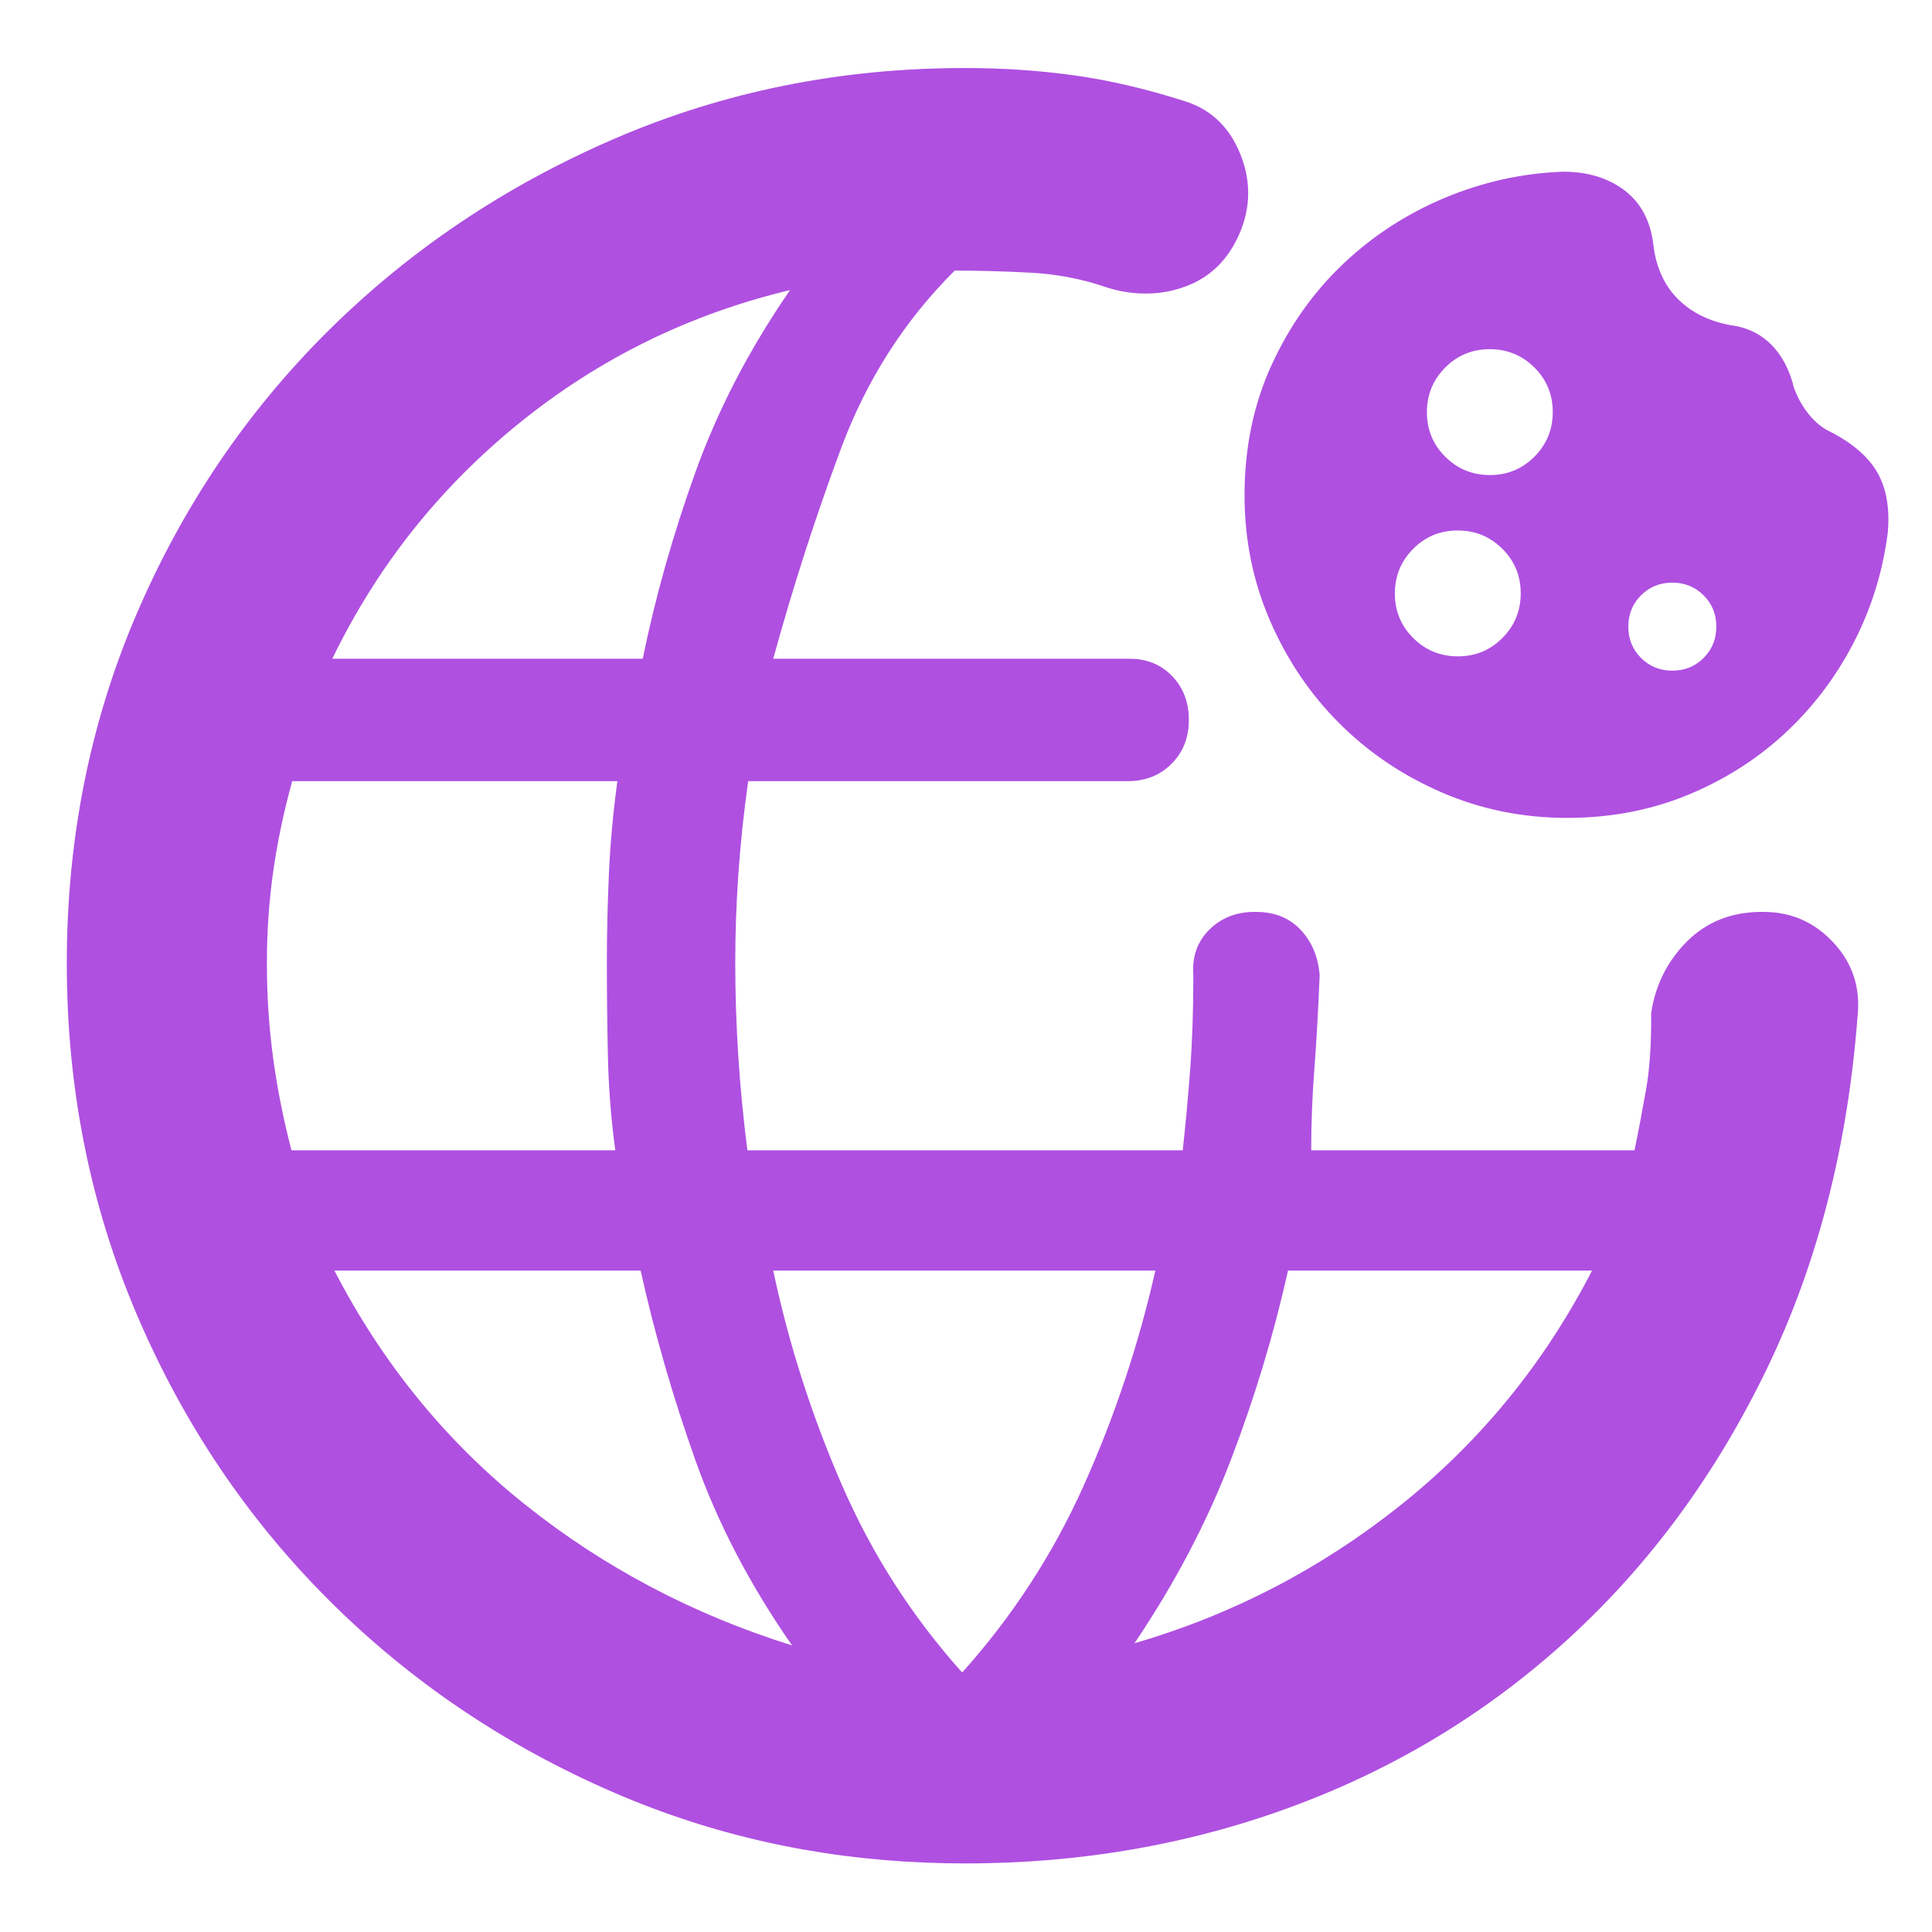 <svg clip-rule="evenodd" fill-rule="evenodd" stroke-linejoin="round" stroke-miterlimit="2" viewBox="0 0 250 250" xmlns="http://www.w3.org/2000/svg"><path fill="rgb(175, 80, 225)" d="m461.269-55.384c-52.069-2.047-101.29-13.097-147.663-33.15-51.637-22.332-96.789-52.83-135.454-91.496-38.665-38.665-68.997-83.856-90.996-135.574-21.999-51.725-32.999-107.056-32.999-165.993 0-58.945 11-114.083 32.999-165.414s52.331-96.163 90.996-134.494c38.665-38.332 83.867-68.664 135.604-90.996 51.738-22.332 107.019-33.499 165.844-33.499h.86c17.487 0 34.613 1.167 51.38 3.5 16.773 2.334 34.493 6.5 53.16 12.5 12 4.067 20.5 12.417 25.5 25.05s4.833 25.117-.5 37.45-13.833 20.667-25.5 25c-6.292 2.337-12.729 3.462-19.311 3.375-5.9.018-11.917-.942-18.052-2.879-11.567-4-23.622-6.333-36.169-7-12.252-.651-24.232-.982-35.938-.998-23.84 23.733-41.801 51.836-53.89 84.302-12.089 32.464-22.805 65.692-32.137 99.688h168.133c.29 0 .578.004.864.011 8.1 0 14.795 2.736 20.08 8.211 5.282 5.471 7.92 12.403 7.92 20.79s-2.737 15.317-8.21 20.79-12.367 8.21-20.68 8.21h-179.98c-2.04 14.447-3.577 28.89-4.6 43.33-1.024 14.446-1.53 28.67-1.53 42.67 0 14.667.48 29.433 1.44 44.3.959 14.86 2.395 29.753 4.307 44.679h206.358c1.353-12.253 2.53-25.042 3.53-38.369 1-13.332 1.5-28.208 1.5-44.628-.667-8.666 1.833-15.832 7.5-21.499s12.832-8.499 21.499-8.499c.392 0 .781.005 1.166.017 8.528.065 15.428 2.898 20.7 8.499 5.333 5.667 8.333 12.833 9 21.5-.667 16.667-1.5 31.437-2.5 44.31-1 12.866-1.5 25.756-1.5 38.669h153.246c1.92-9.333 3.747-18.942 5.48-28.829 1.733-9.893 2.533-21.949 2.4-36.168 2-13.333 7.667-24.666 16.999-33.999 9.333-9.333 21.167-13.999 35.499-13.999.47 0 .938.006 1.403.018 12.79.129 23.616 4.963 32.483 14.498 8.991 9.668 12.823 21.167 11.49 34.5-4.667 62-19 117.833-43 167.5s-55 92-93 127-81.513 61.666-130.54 80c-49.027 18.333-101.18 27.5-156.46 27.5-6.284 0-12.528-.128-18.731-.384zm315.846-280.616h-144.115c-6.667 30-15.667 59.833-27 89.5-11.287 29.546-26.543 58.596-45.765 87.15 46.231-13.497 88.196-35.257 125.896-65.278 37.992-30.26 68.32-67.384 90.984-111.372zm-461.971-232h-154.144c-4 14.447-7 28.723-9 42.83-2 14.113-3 28.67-3 43.67s.967 29.777 2.91 44.33 4.86 29.269 8.745 44.149h153.491c-2-14.666-3.167-29.499-3.499-44.498-.333-15-.5-29.832-.5-44.498 0-14 .333-28.222.999-42.669.667-14.435 2-28.872 3.998-43.314zm254.987 232h-181.131c7.333 34.667 18.167 68.5 32.5 101.5 14.244 32.796 33.263 62.464 57.056 89.005 23.806-26.546 43-56.056 57.581-88.533 14.663-32.658 25.994-66.649 33.994-101.972zm-173.16-464.756c-47.586 11.39-90.243 32.308-127.971 62.756-37.997 30.664-67.662 67.993-88.995 111.988h147.141c6-29.331 14.332-58.83 24.999-88.496 10.635-29.578 25.577-58.327 44.826-86.248zm-70.82 464.756h-145.151c22.84 44.12 53.05 81.15 90.63 111.09 37.297 29.714 79.398 51.907 126.302 66.577-19.896-28.57-35.158-57.801-45.787-87.694-10.664-29.991-19.328-59.982-25.994-89.973zm439.12-214.576c-21.094 0-40.936-4.053-59.531-12.128-18.534-8.048-34.683-18.971-48.462-32.751-13.779-13.778-24.704-29.934-32.751-48.478-8.075-18.608-12.128-38.421-12.128-59.442 0-22.769 4.333-43.448 12.903-62.055 8.541-18.549 19.846-34.462 33.879-47.765 14.008-13.275 30.022-23.693 48.048-31.245 18.017-7.547 36.645-11.682 55.88-12.412l.377-.007c11.526 0 20.975 2.946 28.468 8.421 8.047 5.88 13.012 14.682 14.296 26.857 1.326 10.111 5.054 18.446 11.414 24.898 6.451 6.544 14.857 10.665 25.084 12.569 8.005 1.022 14.538 4.28 19.686 9.589 4.667 4.812 8.202 11.335 10.305 19.759 1.483 4.307 3.624 8.305 6.418 12 2.629 3.476 5.696 6.268 9.214 8.333 11.289 5.479 18.94 12.007 23.349 19.088 4.608 7.406 6.706 17.254 5.55 29.678l-.041.371c-2.439 18.601-7.932 36.051-16.467 52.356-8.536 16.307-19.455 30.555-32.747 42.749-13.309 12.21-28.647 21.864-46.031 28.946-17.412 7.093-36.312 10.669-56.713 10.669zm-36.559-162.501c8.307 0 15.344-2.917 21.121-8.733 5.768-5.806 8.662-12.853 8.662-21.147 0-8.306-2.917-15.344-8.733-21.121-5.806-5.768-12.853-8.66-21.147-8.66-8.305 0-15.344 2.916-21.121 8.731-5.768 5.807-8.661 12.854-8.661 21.147 0 8.307 2.917 15.344 8.732 21.121 5.807 5.768 12.854 8.662 21.147 8.662zm86.451 92.71c5.905 0 10.842-2.027 14.837-6.022 3.995-3.994 6.021-8.931 6.021-14.837 0-5.904-2.026-10.841-6.021-14.836-3.995-3.994-8.932-6.021-14.837-6.021s-10.842 2.027-14.836 6.021c-3.995 3.995-6.021 8.932-6.021 14.836 0 5.906 2.026 10.843 6.021 14.837 3.994 3.995 8.931 6.022 14.836 6.022zm-101.634-6.777c8.305 0 15.344-2.916 21.121-8.731 5.768-5.808 8.661-12.855 8.661-21.148 0-8.306-2.917-15.343-8.732-21.12-5.807-5.768-12.854-8.662-21.147-8.662-8.306 0-15.344 2.916-21.12 8.732-5.769 5.807-8.663 12.854-8.663 21.148 0 8.305 2.917 15.343 8.733 21.12 5.806 5.769 12.853 8.661 21.147 8.661z" transform="matrix(.273 0 0 .273 -6.142 256.142)"/></svg>